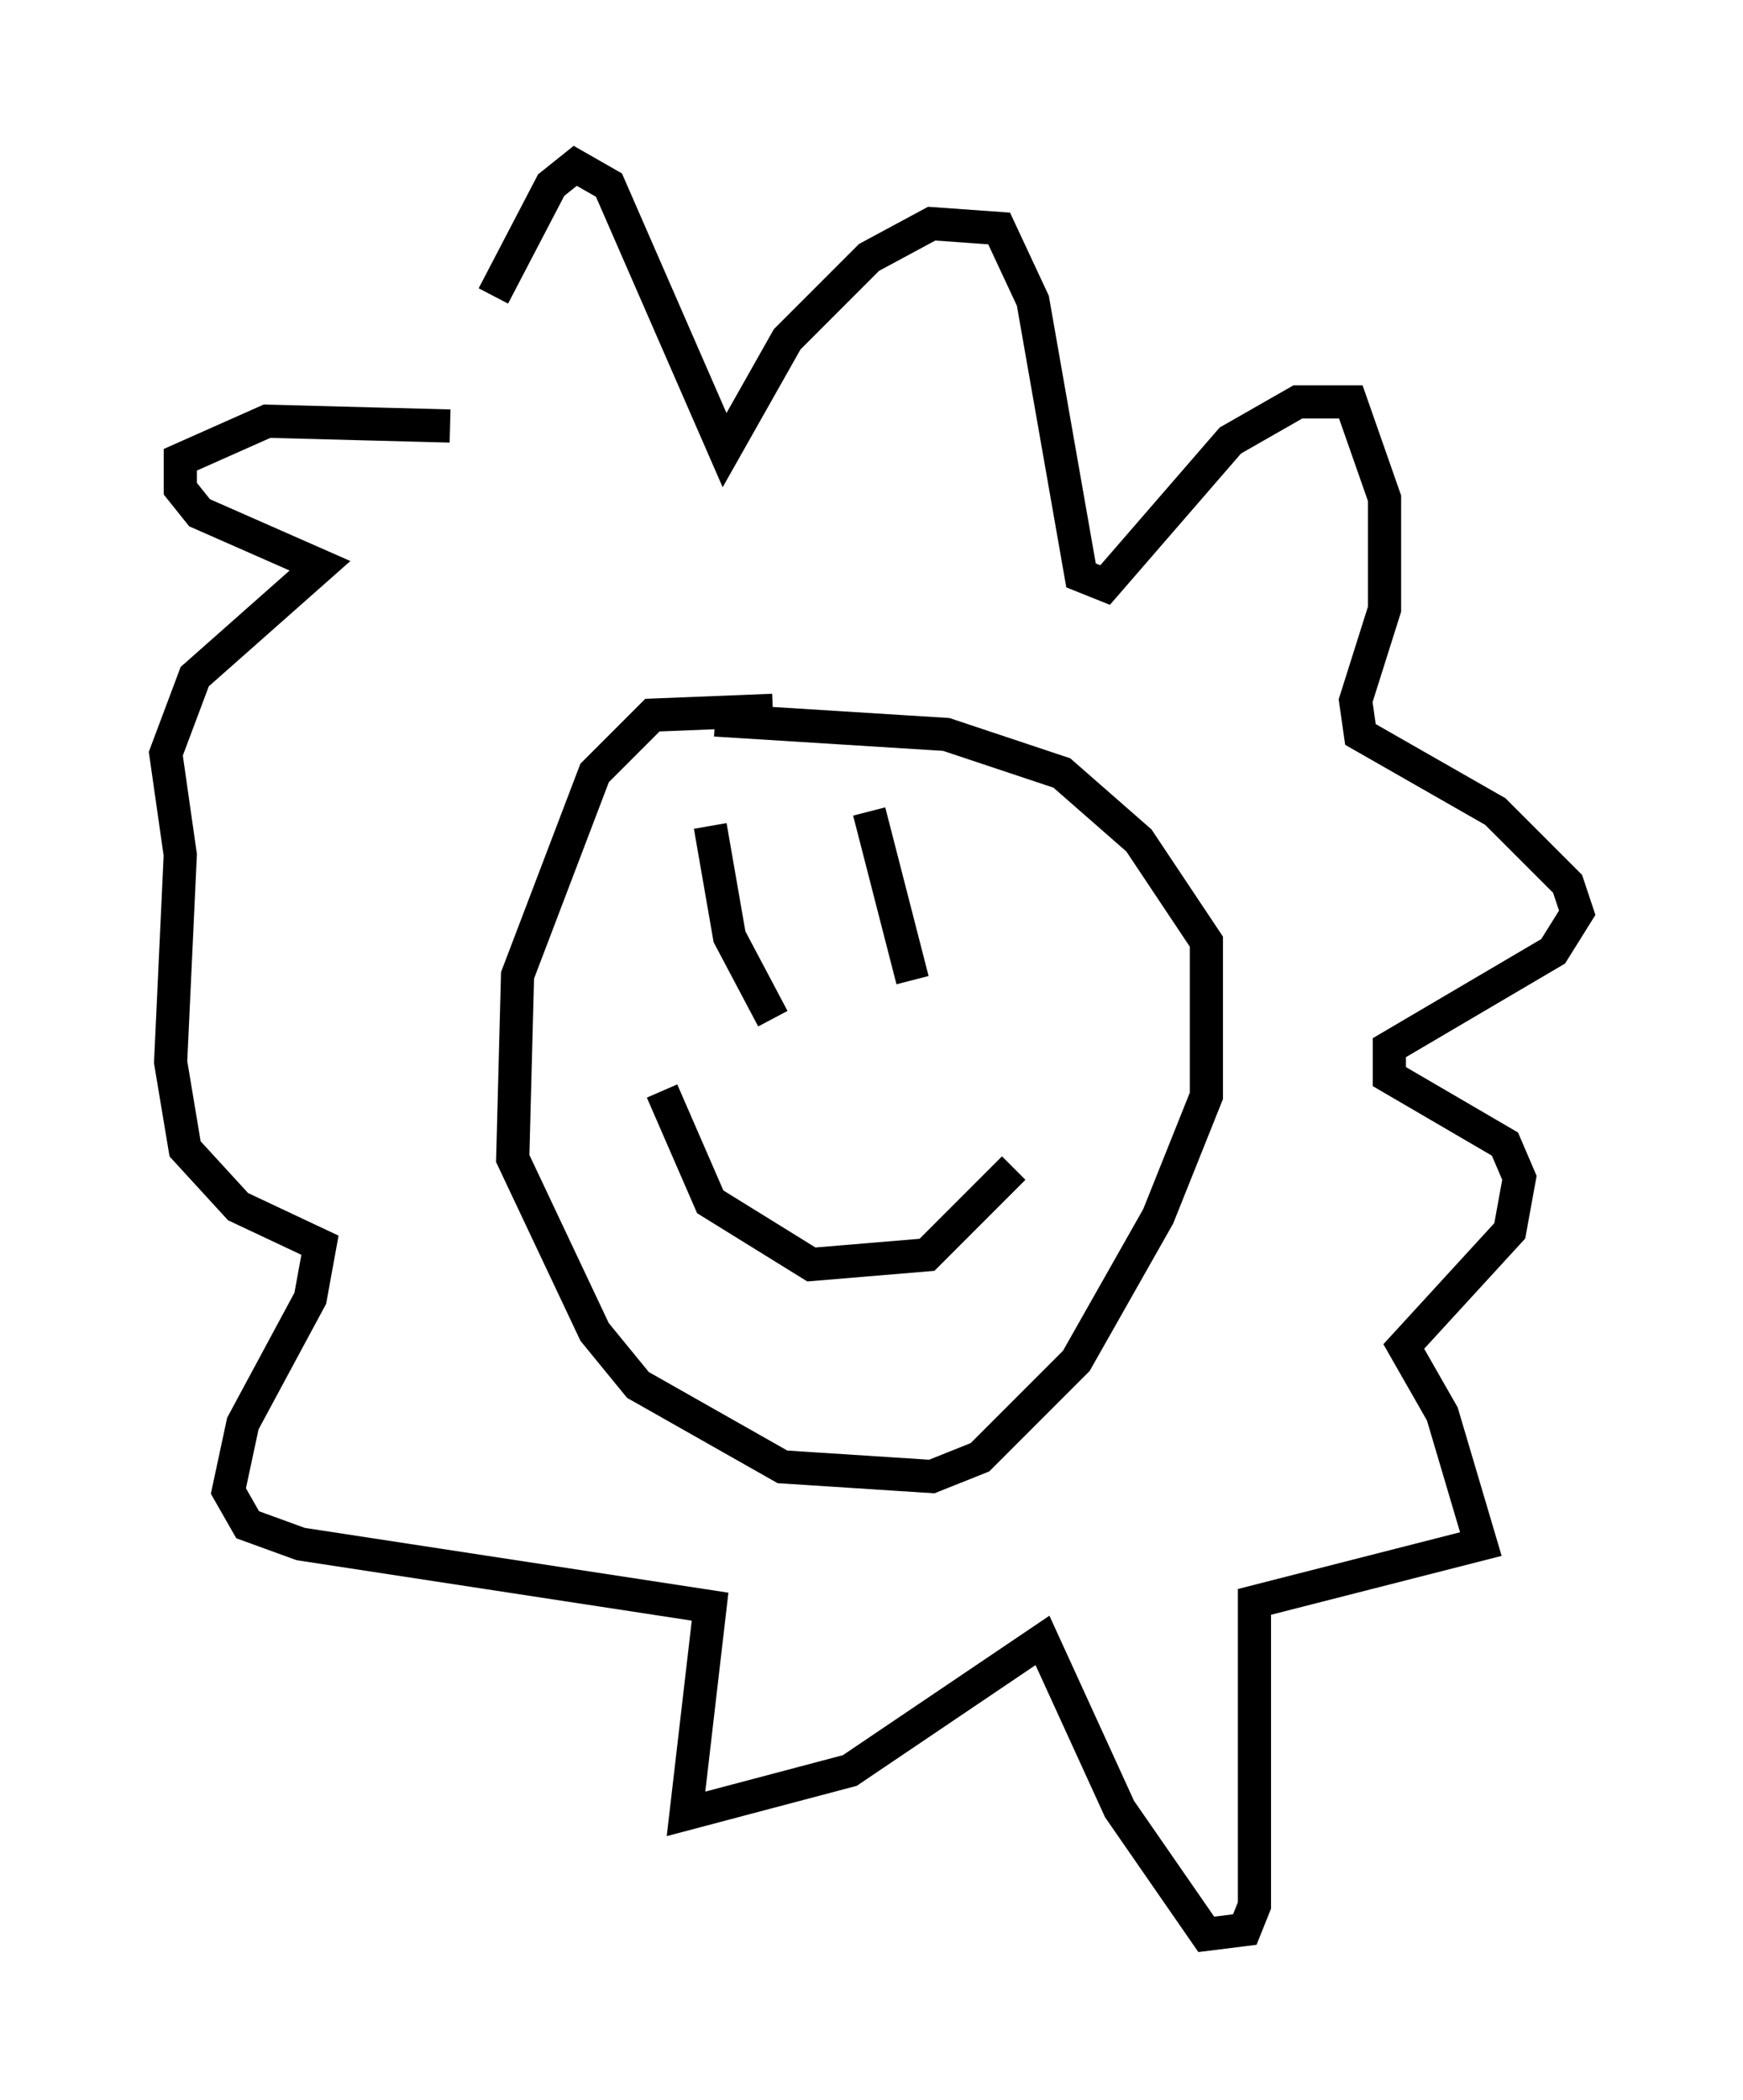<?xml version="1.0" encoding="utf-8" ?>
<svg baseProfile="full" height="63.307" version="1.1" width="52.559" xmlns="http://www.w3.org/2000/svg" xmlns:ev="http://www.w3.org/2001/xml-events" xmlns:xlink="http://www.w3.org/1999/xlink"><defs /><rect fill="white" height="63.307" width="52.559" x="0" y="0" /><path d="M12.698, 15.022 m2.179, -6.101 l1.743, -3.341 0.726, -0.581 l1.017, 0.581 3.486, 7.989 l1.888, -3.341 2.469, -2.469 l1.888, -1.017 2.034, 0.145 l1.017, 2.179 1.453, 8.279 l0.726, 0.291 3.777, -4.358 l2.034, -1.162 1.598, 0.0 l1.017, 2.905 0.0, 3.341 l-0.872, 2.76 0.145, 1.017 l4.067, 2.324 2.179, 2.179 l0.291, 0.872 -0.726, 1.162 l-4.939, 2.905 0.0, 0.872 l3.486, 2.034 0.436, 1.017 l-0.291, 1.598 -3.196, 3.486 l1.162, 2.034 1.162, 3.922 l-6.827, 1.743 0.0, 9.151 l-0.291, 0.726 -1.162, 0.145 l-2.615, -3.777 -2.324, -5.084 l-5.81, 3.922 -4.939, 1.307 l0.726, -6.246 -12.346, -1.888 l-1.598, -0.581 -0.581, -1.017 l0.436, -2.034 2.034, -3.777 l0.291, -1.598 -2.469, -1.162 l-1.598, -1.743 -0.436, -2.615 l0.291, -6.246 -0.436, -3.05 l0.872, -2.324 3.777, -3.341 l-3.631, -1.598 -0.581, -0.726 l0.0, -0.872 2.615, -1.162 l5.52, 0.145 m9.732, 8.57 l-3.631, 0.145 -1.743, 1.743 l-2.324, 6.101 -0.145, 5.52 l2.469, 5.229 1.307, 1.598 l4.358, 2.469 4.503, 0.291 l1.453, -0.581 2.905, -2.905 l2.469, -4.358 1.453, -3.631 l0.0, -4.648 -2.034, -3.05 l-2.324, -2.034 -3.486, -1.162 l-6.972, -0.436 m-1.598, 11.184 l1.453, 3.341 3.05, 1.888 l3.486, -0.291 2.615, -2.615 m-9.151, -10.313 l0.581, 3.341 1.307, 2.469 m2.905, -6.246 l1.307, 5.084 " fill="none" stroke="black" stroke-width="1" /></svg>